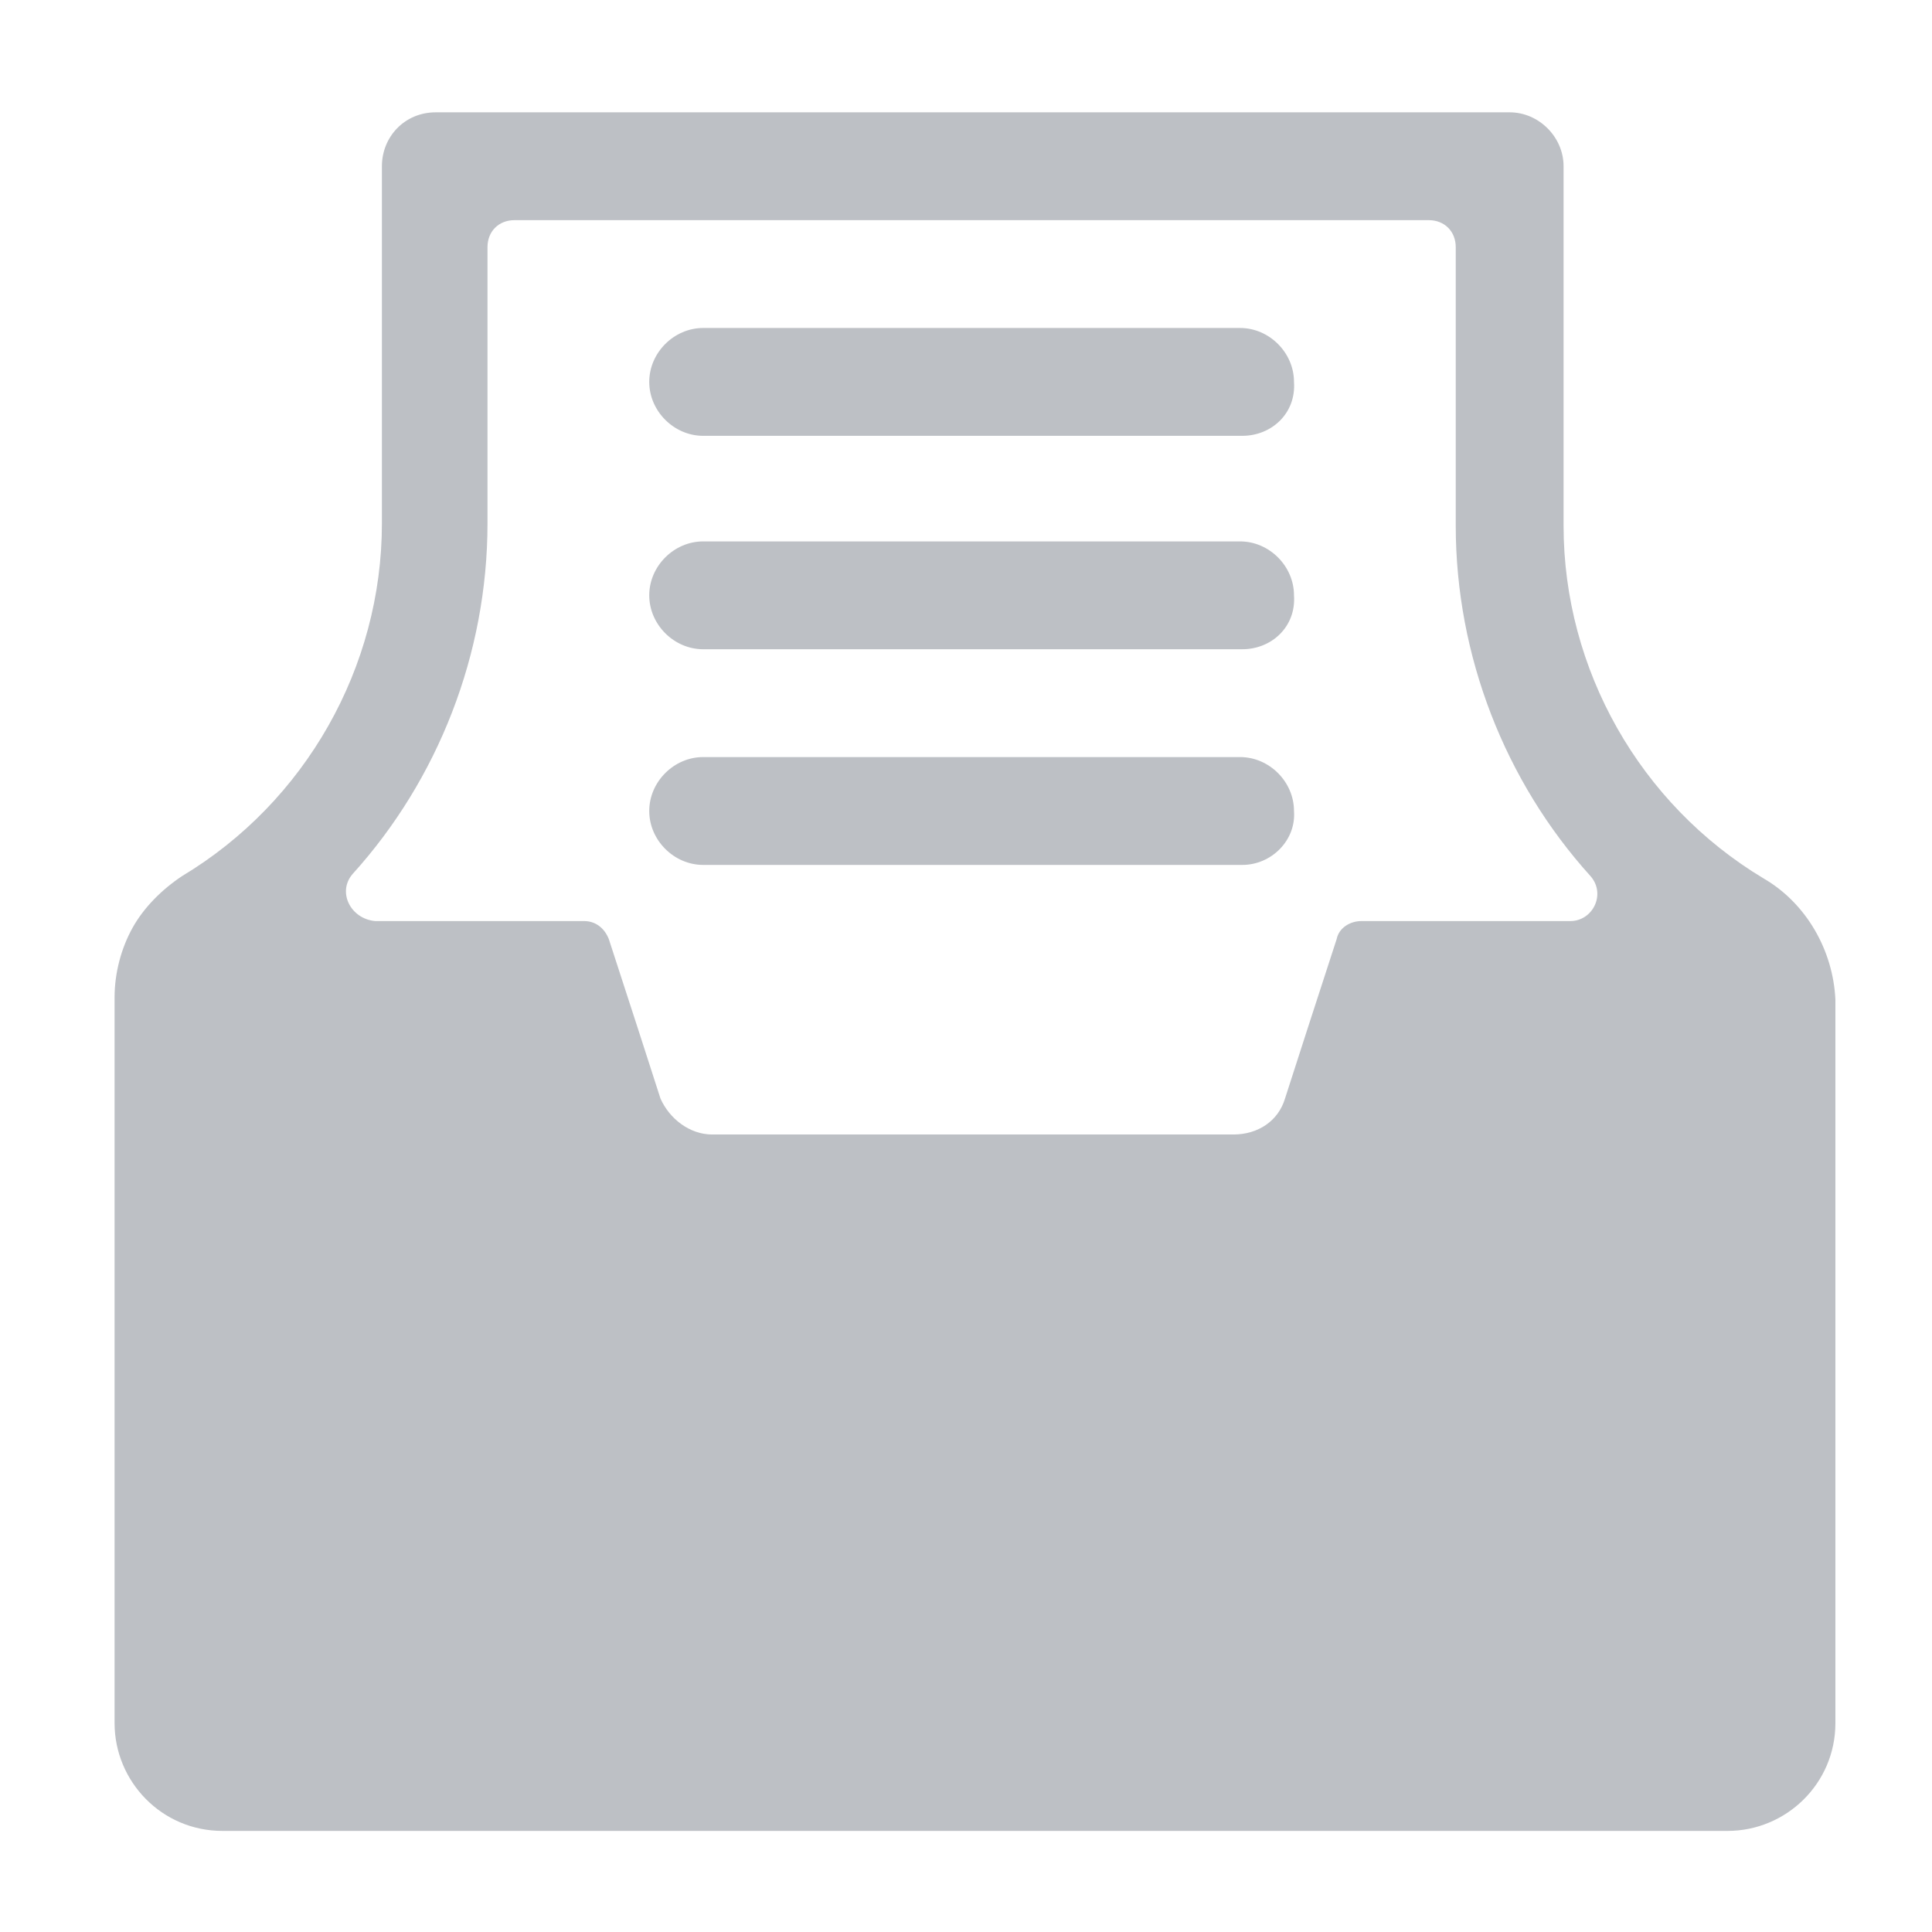 <?xml version="1.0" standalone="no"?><!DOCTYPE svg PUBLIC "-//W3C//DTD SVG 1.1//EN" "http://www.w3.org/Graphics/SVG/1.1/DTD/svg11.dtd"><svg t="1704112396293" class="icon" viewBox="0 0 1024 1024" version="1.1" xmlns="http://www.w3.org/2000/svg" p-id="1511" width="15" height="15" xmlns:xlink="http://www.w3.org/1999/xlink"><path d="M934.698 465.563c-65.488-39.293-105.972-110.735-105.972-186.94v-190.512c0-15.479-13.098-28.577-28.577-28.577H230.995C214.326 59.535 202.419 72.633 202.419 88.112v189.321c0 76.205-40.484 147.647-105.972 186.94-10.716 7.144-20.242 16.67-26.195 27.386-5.953 10.716-9.526 23.814-9.526 36.912v384.595c0 30.958 25.005 57.153 57.153 57.153h797.767c30.958 0 57.153-25.005 57.153-57.153V529.86c-1.191-26.195-15.479-51.2-38.102-64.298z m-747.758-2.381c45.247-50.009 71.442-116.688 71.442-185.749V130.977c0-8.335 5.953-14.288 14.288-14.288h484.614c8.335 0 14.288 5.953 14.288 14.288v147.647c0 69.06 26.195 135.74 71.442 185.749 8.335 9.526 1.191 23.814-10.716 23.814h-110.735c-5.953 0-11.907 3.572-13.098 9.526l-15.479 47.628-11.907 36.912c-3.572 11.907-14.288 19.051-27.386 19.051H377.451c-11.907 0-22.623-8.335-27.386-19.051l-11.907-36.912-15.479-47.628c-2.381-5.953-7.144-9.526-13.098-9.526h-110.735c-13.098-1.191-20.242-15.479-11.907-25.005z m0 0" p-id="1512" fill="#bdc0c5"></path><path d="M658.456 230.995h-285.767c-15.479 0-28.577-13.098-28.577-28.577 0-15.479 13.098-28.577 28.577-28.577h284.577c15.479 0 28.577 13.098 28.577 28.577 1.191 16.67-11.907 28.577-27.386 28.577z m0 113.116h-285.767c-15.479 0-28.577-13.098-28.577-28.577 0-15.479 13.098-28.577 28.577-28.577h284.577c15.479 0 28.577 13.098 28.577 28.577 1.191 16.67-11.907 28.577-27.386 28.577z m0 114.307h-285.767c-15.479 0-28.577-13.098-28.577-28.577 0-15.479 13.098-28.577 28.577-28.577h284.577c15.479 0 28.577 13.098 28.577 28.577 1.191 15.479-11.907 28.577-27.386 28.577z m0 0" p-id="1513" fill="#bdc0c5"></path></svg>